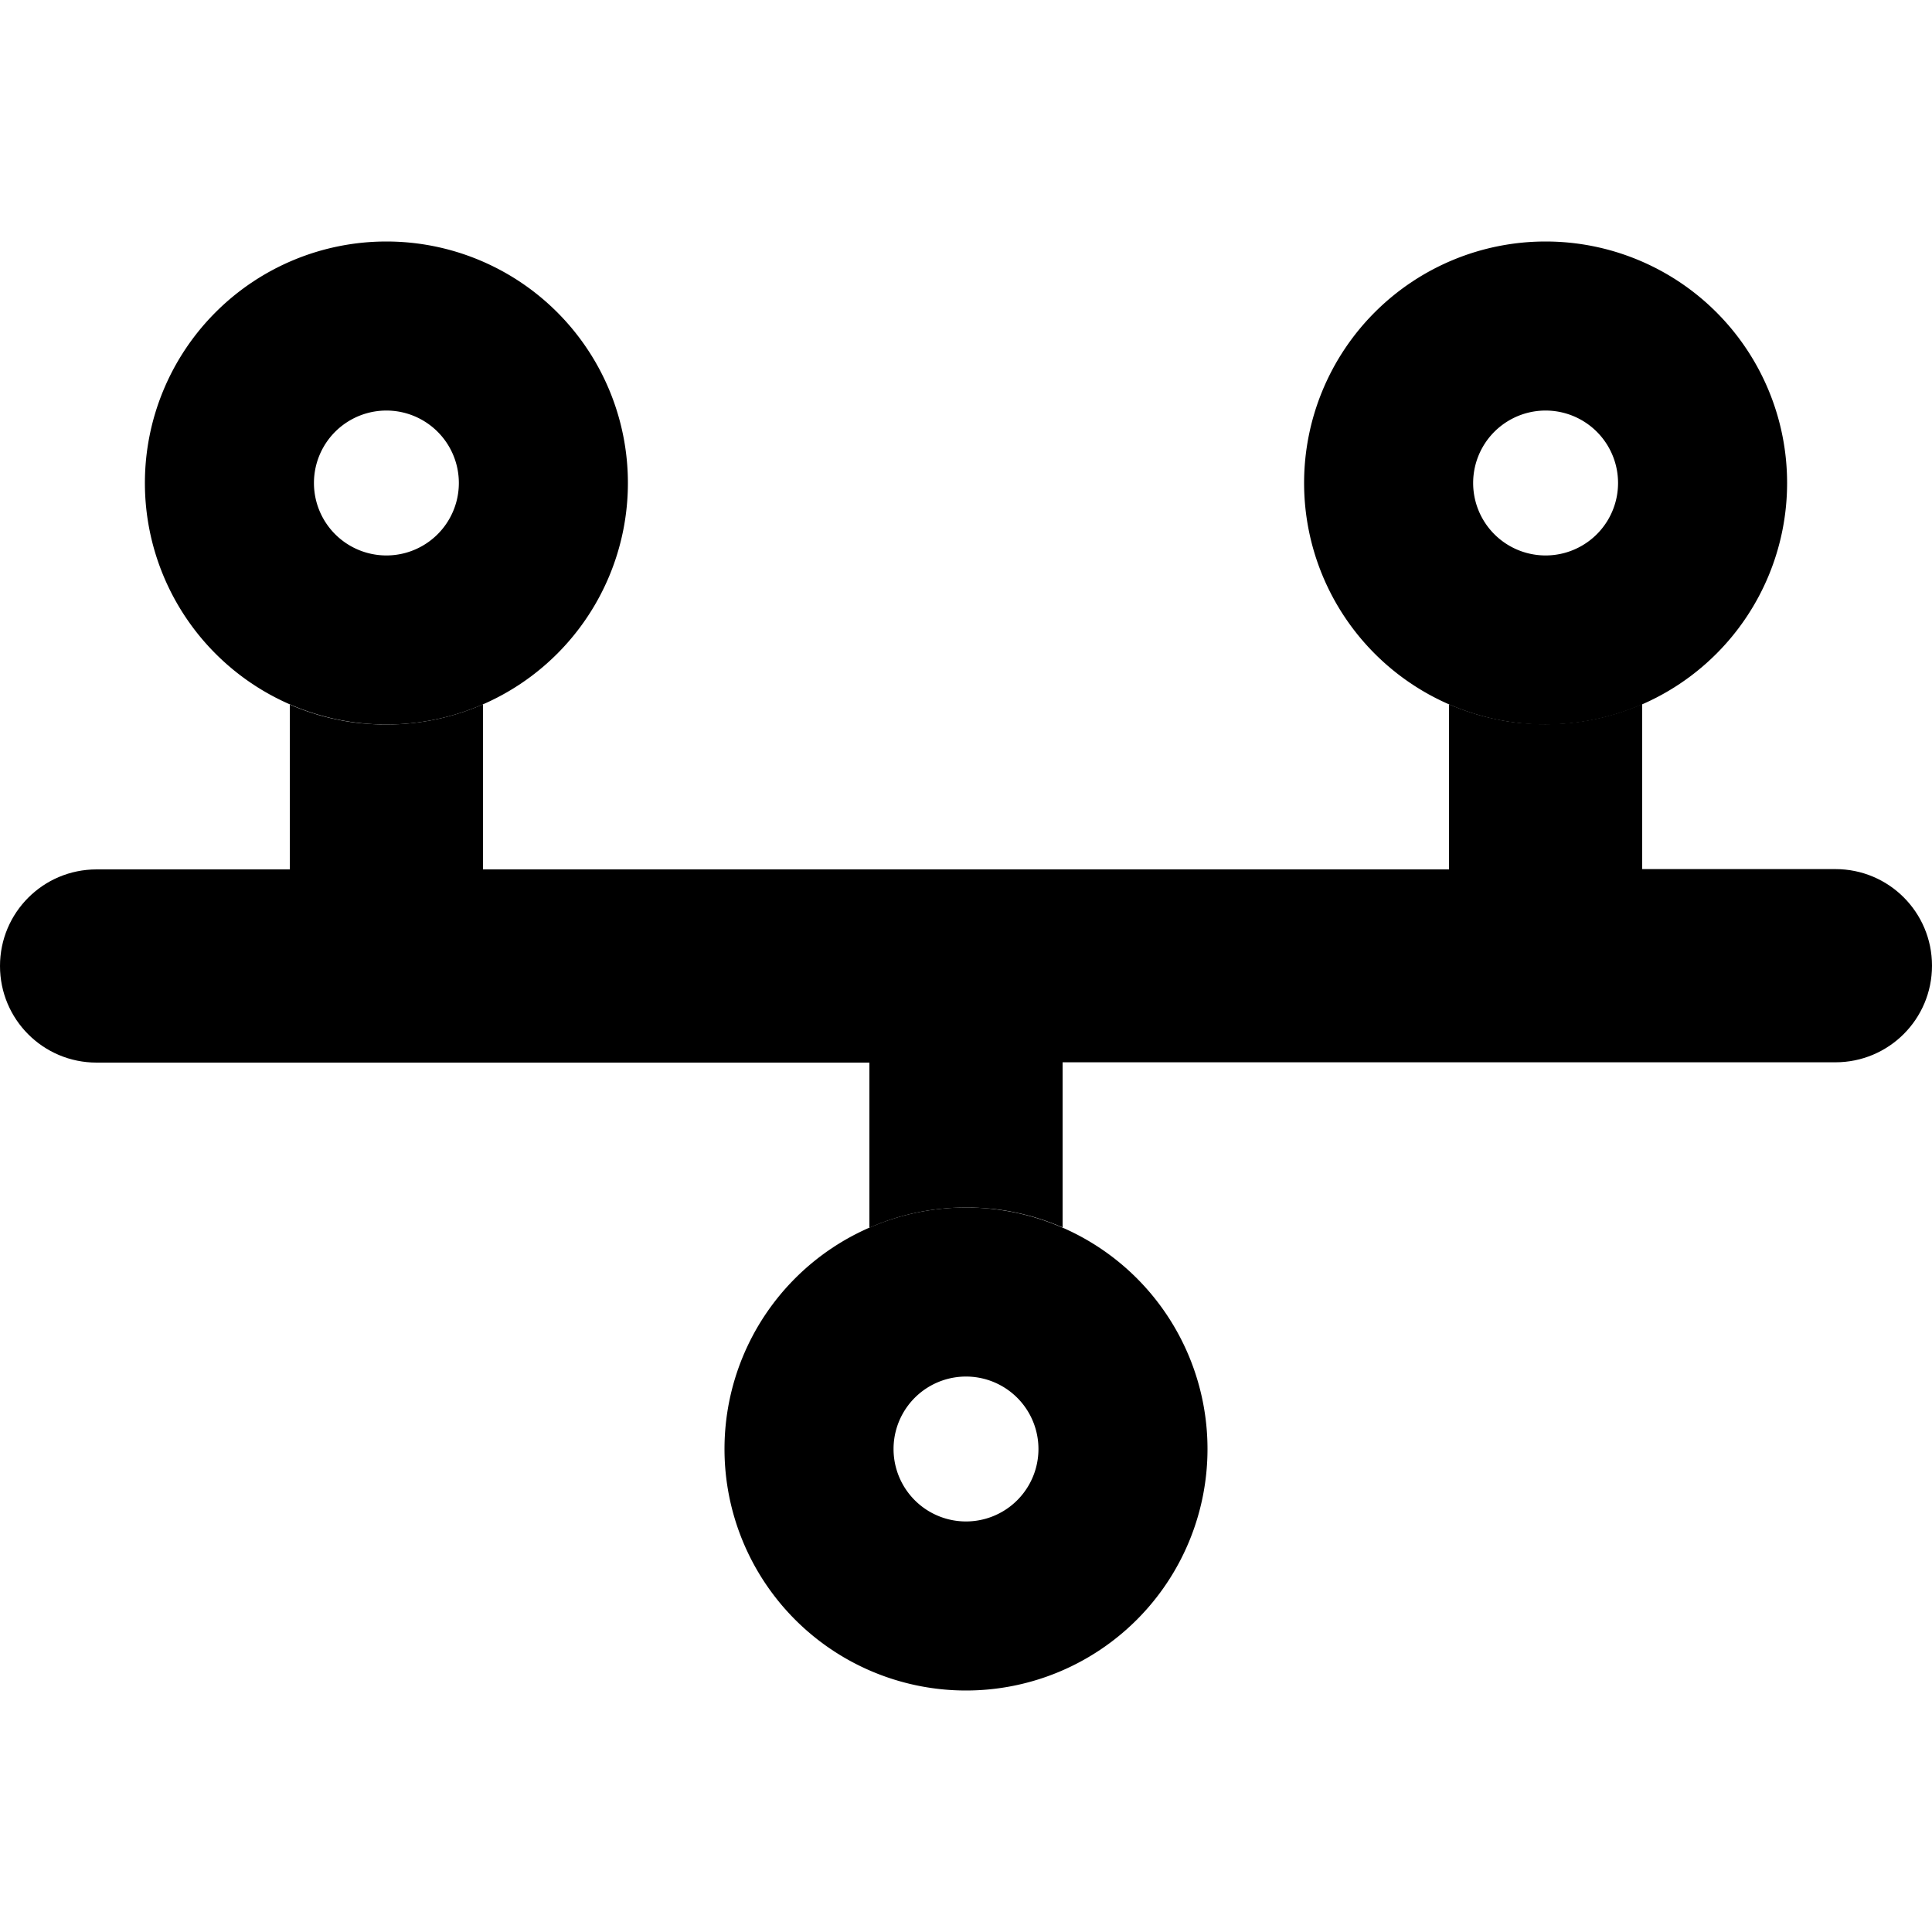 <svg xmlns="http://www.w3.org/2000/svg" width="24" height="24" viewBox="0 0 640 512">
    <path class="pr-icon-duotone-secondary" d="M0 256c0 17.7 14.3 32 32 32l256 0 0 54.7c9.8-4.3 20.6-6.7 32-6.7c1.4 0 2.8 0 4.2 .1s2.8 .2 4.2 .3c2.8 .3 5.5 .7 8.2 1.3c5.4 1.1 10.5 2.8 15.4 4.9l0-54.7 256 0c17.7 0 32-14.3 32-32s-14.3-32-32-32l-64 0 0-54.7c-9.8 4.3-20.6 6.7-32 6.7c-1.4 0-2.8 0-4.2-.1c-1.4-.1-2.8-.2-4.2-.3c-2.8-.3-5.5-.7-8.2-1.3c-5.4-1.1-10.5-2.8-15.4-4.9l0 54.7-320 0 0-54.7c-9.8 4.3-20.6 6.7-32 6.7c-1.4 0-2.8 0-4.2-.1c-1.4-.1-2.8-.2-4.2-.3c-2.8-.3-5.5-.7-8.2-1.3c-5.4-1.1-10.5-2.8-15.4-4.9L96 224l-64 0c-17.7 0-32 14.3-32 32z"/>
    <path class="pr-icon-duotone-primary" d="M128 72a24 24 0 1 1 0 48 24 24 0 1 1 0-48zm0 104a80 80 0 1 0 0-160 80 80 0 1 0 0 160zM512 72a24 24 0 1 1 0 48 24 24 0 1 1 0-48zm0 104a80 80 0 1 0 0-160 80 80 0 1 0 0 160zM296 416a24 24 0 1 1 48 0 24 24 0 1 1 -48 0zm104 0a80 80 0 1 0 -160 0 80 80 0 1 0 160 0z"/>
</svg>